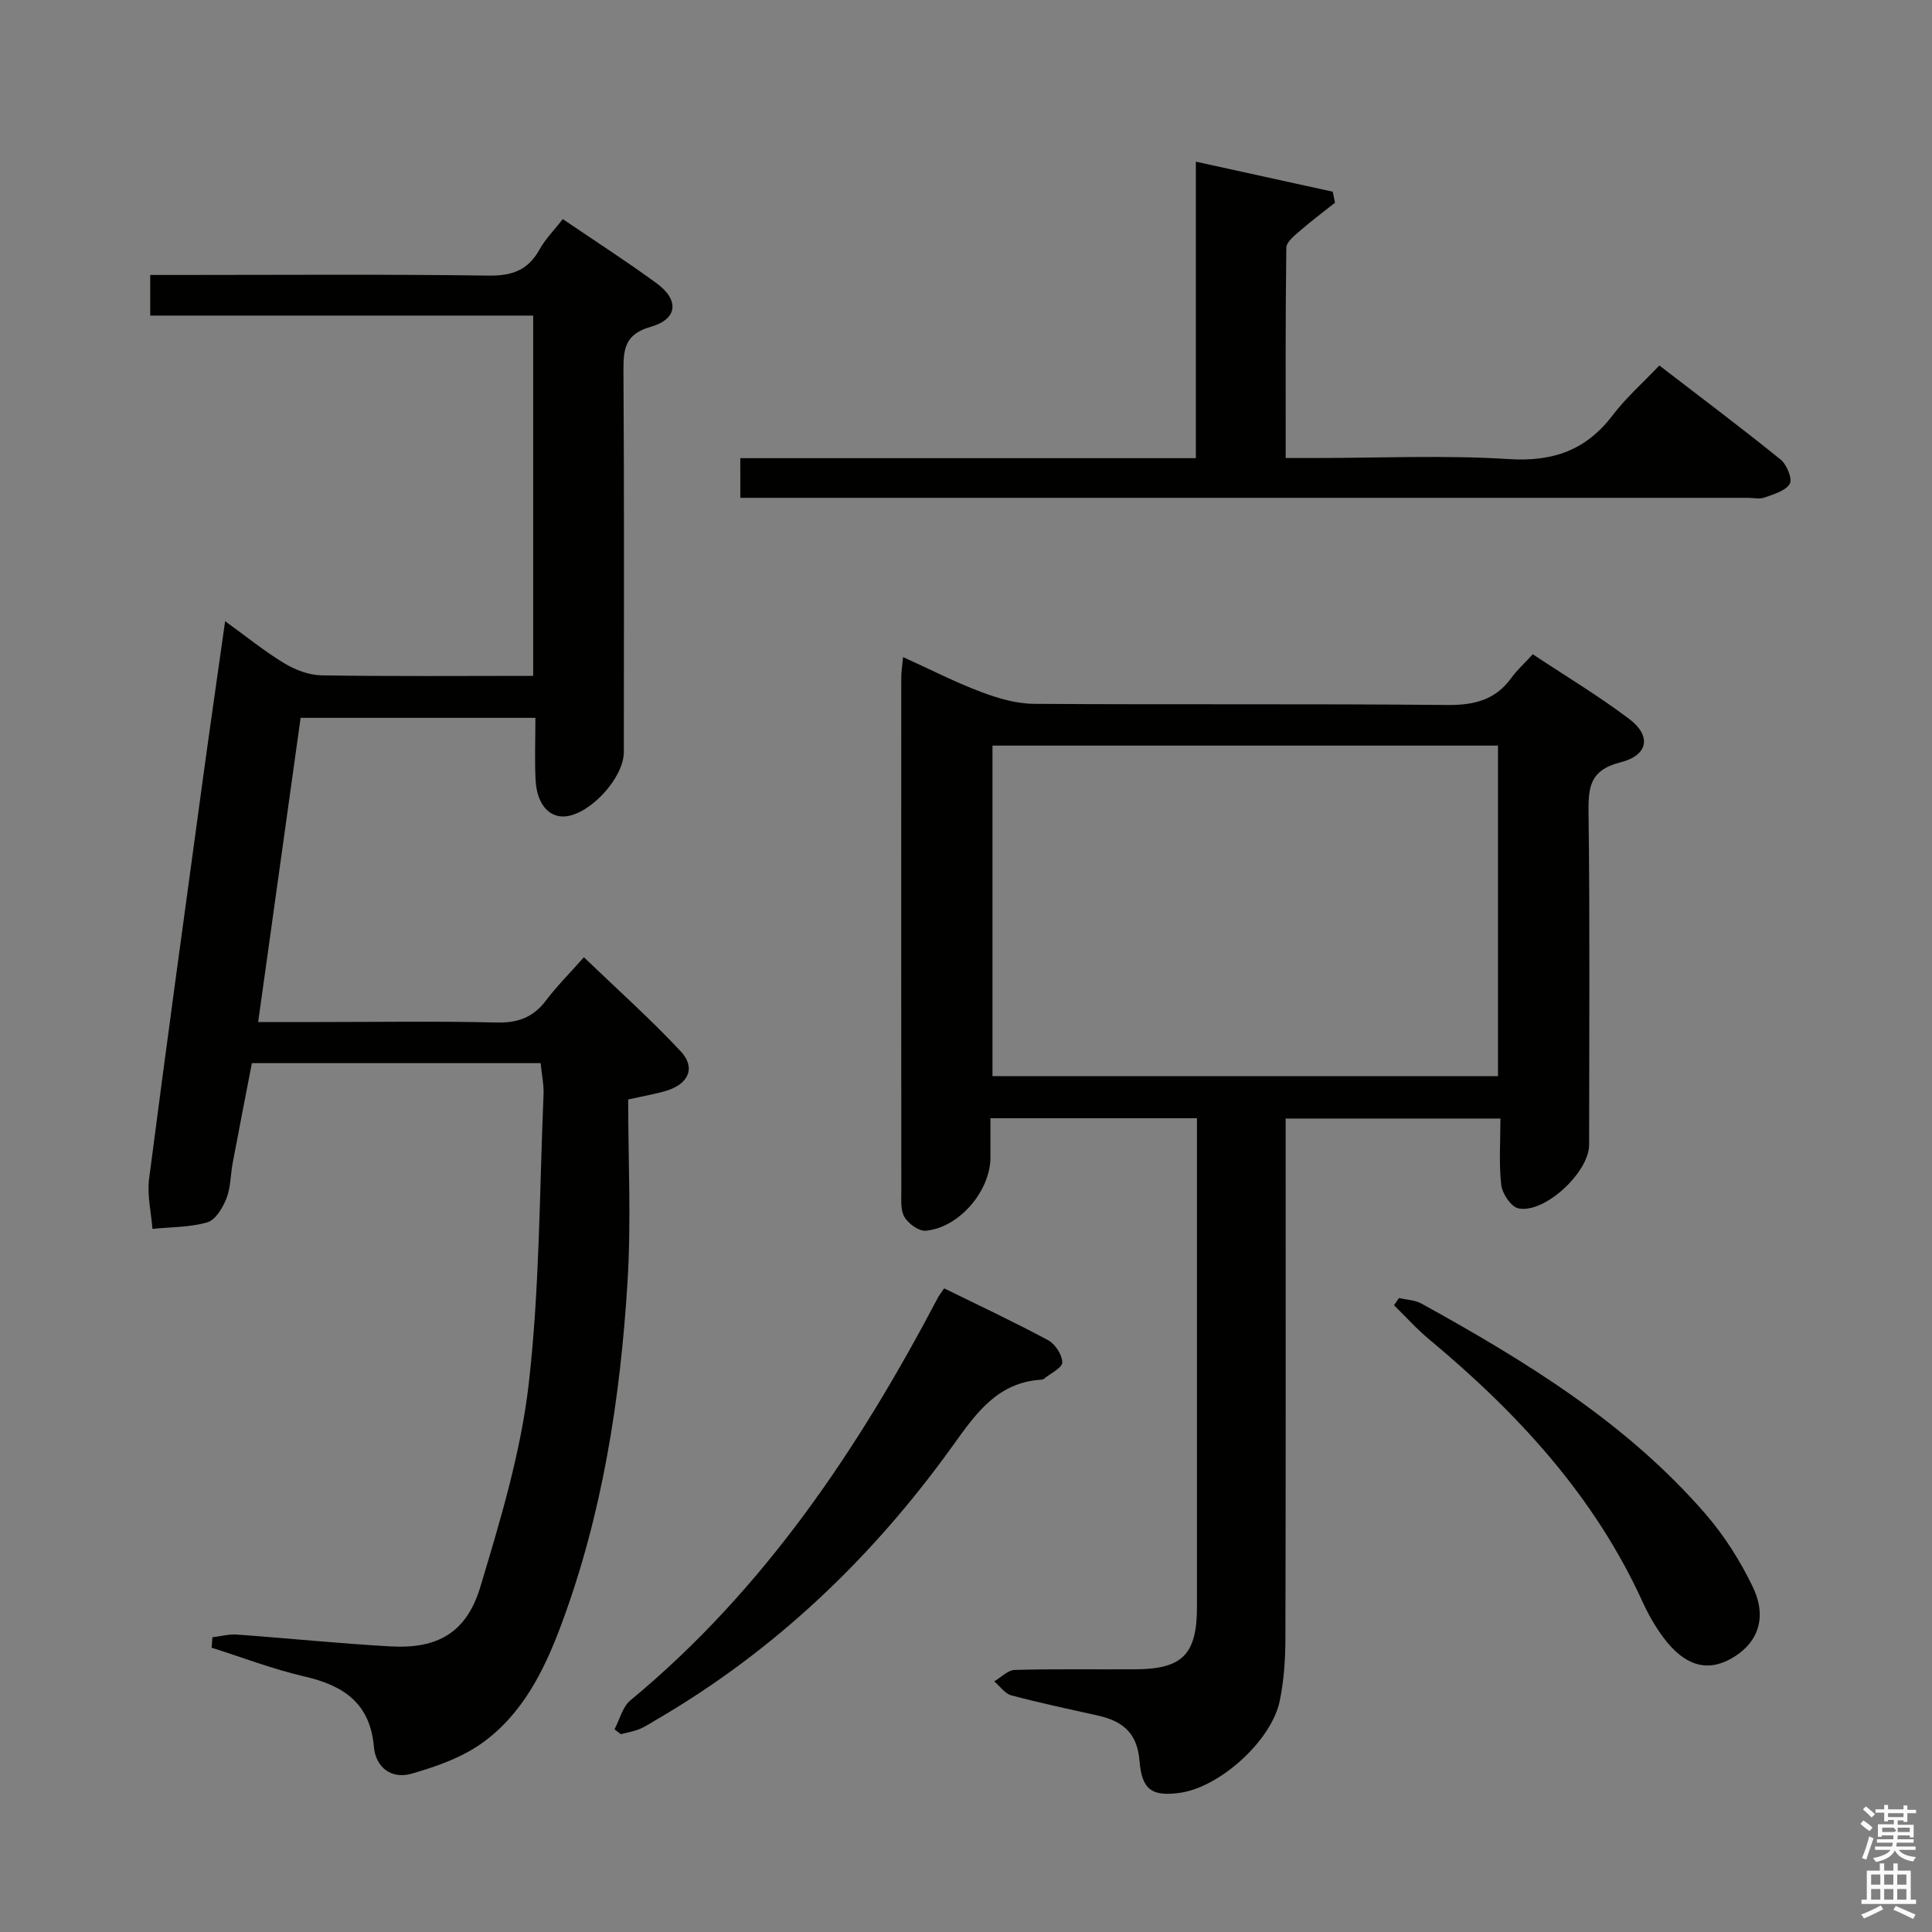 <svg enable-background="new 0 0 400 400" viewBox="0 0 400 400" xmlns="http://www.w3.org/2000/svg"><rect x="0" y="0" width="400" height="400" fill="#808080" stroke="none"/><path d="m385.2 377.6.6-.7c.6.4 1.3.9 1.9 1.5l-.6.7c-.8-.5-1.4-1-1.9-1.5zm.3 7.1c.6-1.4 1.1-2.9 1.5-4.5.3.1.6.3.9.4-.5 1.4-1 2.9-1.5 4.4zm.2-10.1.6-.6c.7.5 1.3 1.1 1.9 1.6l-.7.7c-.6-.6-1.2-1.2-1.8-1.7zm8.4-.8h.8v.9h1.8v.7h-1.8v1.8h-.8v-.3h-1.2v.9h3.3v2.6h-.8v-.4h-2.5c0 .3 0 .6-.1.8h3.4v.7h-3.5c0 .3-.1.6-.1.8h4v.7h-3.5c.7.9 1.9 1.3 3.6 1.5-.2.2-.4.5-.6.9-1.9-.3-3.2-1.1-3.8-2.3-.5 1.1-1.8 2-3.9 2.4-.2-.3-.4-.5-.6-.8 1.9-.4 3.1-.9 3.6-1.7h-3.2v-.7h3.5c.1-.2.1-.5.2-.8h-3.3v-.7h3.4c0-.2 0-.5 0-.8h-2.4v.3h-.8v-2.6h3.3v-.9h-1.2v.3h-.8v-1.8h-1.8v-.7h1.8v-.9h.8v.9h3.2zm-4.4 5.5h2.4c1-.3 0-.6 0-.9h-2.4zm1.2-3.1h3.2v-.8h-3.2zm4.4 2.2h-2.4v.9h2.5v-.9z" fill="#fafafb"/><path d="m389.2 385.8h.9v1.5h1.9v-1.5h.9v1.5h2.7v6h1.1v.9h-11.3v-.9h1.1v-6h2.7zm.2 8.7.5.8c-1.2.6-2.5 1.3-4 1.9-.2-.3-.3-.6-.6-.8 1.6-.6 3-1.3 4.1-1.9zm-2-4.3h1.9v-2.1h-1.9zm0 3.1h1.9v-2.2h-1.9zm2.7-3.1h1.9v-2.1h-1.9zm0 3.1h1.9v-2.2h-1.9zm2.4 1.3c1.4.6 2.7 1.2 4.1 1.8l-.5.9c-1.5-.7-2.8-1.4-4.1-1.9zm2.2-6.5h-1.9v2.1h1.9zm-1.9 5.2h1.9v-2.2h-1.9z" fill="#fafafb"/><g fill="#010100"><path d="m111.93 220.11c-20.15 0-39.63 0-59.78 0-1.32 6.87-2.68 13.78-3.98 20.7-.46 2.44-.4 5.06-1.29 7.31-.76 1.92-2.25 4.45-3.93 4.94-3.62 1.06-7.57.98-11.39 1.36-.26-3.46-1.13-6.99-.69-10.36 3.56-27.5 7.34-54.98 11.09-82.45 1.45-10.65 3-21.28 4.65-33 4.5 3.25 8.17 6.25 12.19 8.68 2.27 1.37 5.1 2.48 7.7 2.53 14.49.24 28.98.11 43.89.11 0-24.81 0-49.37 0-74.59-26.28 0-52.65 0-79.29 0 0-3.06 0-5.46 0-8.41h5.54c21.5 0 42.99-.17 64.49.13 4.89.07 8.21-1.12 10.58-5.42 1.19-2.14 2.99-3.94 4.81-6.28 6.63 4.51 13.16 8.71 19.42 13.29 4.74 3.47 4.38 7.41-1.2 9.01-5.31 1.51-5.69 4.51-5.66 9.06.17 26.33.09 52.66.08 78.98 0 5.27-6.85 12.81-12.07 13.32-3.4.33-5.94-2.54-6.2-7.51-.22-4.14-.04-8.31-.04-12.89-16.21 0-32.09 0-48.61 0-2.89 20.67-5.79 41.47-8.79 62.98h12.4c12.33 0 24.67-.2 36.99.1 4.43.11 7.6-1.1 10.24-4.61 2.19-2.91 4.8-5.5 7.81-8.9 6.83 6.57 13.74 12.73 20.03 19.46 3.19 3.41 1.65 6.79-3 8.19-2.18.66-4.44 1.03-7.86 1.8 0 12.57.64 25.24-.14 37.82-1.5 24.25-5.22 48.19-13.79 71.11-3.53 9.45-8.08 18.51-16.52 24.45-4.2 2.95-9.39 4.77-14.39 6.2-4.13 1.19-7.43-1.22-7.81-5.57-.79-9.06-6.3-12.69-14.4-14.56-6.51-1.5-12.81-3.93-19.2-5.95.06-.72.12-1.44.17-2.16 1.7-.2 3.41-.68 5.08-.56 10.61.76 21.19 1.86 31.81 2.45 9.76.54 15.73-2.83 18.6-12.39 4.14-13.78 8.37-27.79 10-41.99 2.27-19.76 2.21-39.79 3.06-59.7.11-2.1-.36-4.24-.6-6.68z"/><path d="m186.97 136.04c5.87 2.66 10.89 5.25 16.15 7.22 3.47 1.31 7.26 2.43 10.92 2.46 28.49.2 56.98-.04 85.47.24 5.61.06 10.03-.96 13.39-5.6 1.16-1.61 2.67-2.96 4.45-4.9 6.85 4.55 13.66 8.63 19.96 13.39 4.63 3.5 3.98 7.52-1.79 8.98-6.15 1.55-6.7 4.85-6.63 10.23.29 22.99.13 45.98.12 68.97 0 5.66-9.21 14.28-14.64 13.15-1.51-.31-3.34-3.04-3.55-4.83-.51-4.41-.17-8.92-.17-13.77-14.9 0-29.29 0-44.47 0v5.75c0 33.99.04 67.98-.05 101.96-.01 4.29-.31 8.66-1.17 12.85-1.69 8.24-12.37 17.84-20.57 19.03-5.97.86-7.97-.68-8.46-6.55-.45-5.41-2.99-8.17-8.61-9.43-5.99-1.34-12-2.6-17.93-4.18-1.34-.36-2.37-1.9-3.54-2.9 1.42-.83 2.81-2.33 4.25-2.37 8.32-.23 16.66-.08 24.99-.13 9.75-.05 12.73-3.1 12.73-12.96.01-31.82 0-63.64 0-95.46 0-1.79 0-3.58 0-5.67-14.44 0-28.32 0-42.76 0v8.1c0 6.93-6.44 14.54-13.38 15.19-1.42.13-3.57-1.43-4.4-2.8-.86-1.41-.67-3.54-.67-5.36-.03-35.49-.03-70.97-.01-106.46.01-1.17.2-2.3.37-4.15zm123.17 86.76c0-23.13 0-45.8 0-68.43-35.17 0-69.89 0-104.66 0v68.43z"/><path d="m153.27 94.86h94.32c0-20.34 0-40.38 0-61.39 10.01 2.2 19.17 4.21 28.34 6.22.16.76.31 1.52.47 2.28-2.43 1.93-4.93 3.79-7.27 5.83-1.14.99-2.8 2.31-2.81 3.5-.2 14.28-.13 28.57-.13 43.53h5.79c13.49 0 27.02-.63 40.46.22 9.18.58 15.99-1.88 21.5-9.14 2.7-3.56 6.12-6.56 9.61-10.24 8.64 6.65 16.99 12.91 25.1 19.47 1.27 1.03 2.49 4 1.91 5.01-.86 1.48-3.31 2.16-5.2 2.85-1.03.38-2.31.07-3.47.07-67.45 0-134.91 0-202.36 0-1.97 0-3.95 0-6.25 0-.01-2.74-.01-5.13-.01-8.21z"/><path d="m127.23 358.03c1.07-2.03 1.66-4.64 3.29-5.99 27.69-22.91 47.18-52.03 63.7-83.44.23-.43.55-.82 1.26-1.86 7.15 3.52 14.44 6.93 21.53 10.74 1.46.79 2.91 3.02 2.92 4.6.01 1.12-2.42 2.25-3.77 3.37-.12.1-.3.18-.46.19-9.18.52-13.64 6.99-18.46 13.71-16.58 23.08-36.76 42.39-61.45 56.76-1.14.67-2.26 1.42-3.48 1.91-1.21.48-2.52.69-3.79 1.02-.43-.34-.86-.67-1.29-1.01z"/><path d="m289.66 268.74c1.55.37 3.28.4 4.63 1.15 21.59 11.92 42.57 24.75 58.91 43.67 3.85 4.46 7.12 9.64 9.68 14.96 3.11 6.46 1.07 11.79-4.54 14.92-5 2.78-9.64 1.4-13.99-4.46-1.67-2.25-3.09-4.74-4.25-7.29-10.02-22-25.93-39.17-44.24-54.42-2.58-2.15-4.84-4.68-7.25-7.04.34-.5.7-1 1.05-1.49z"/></g></svg>